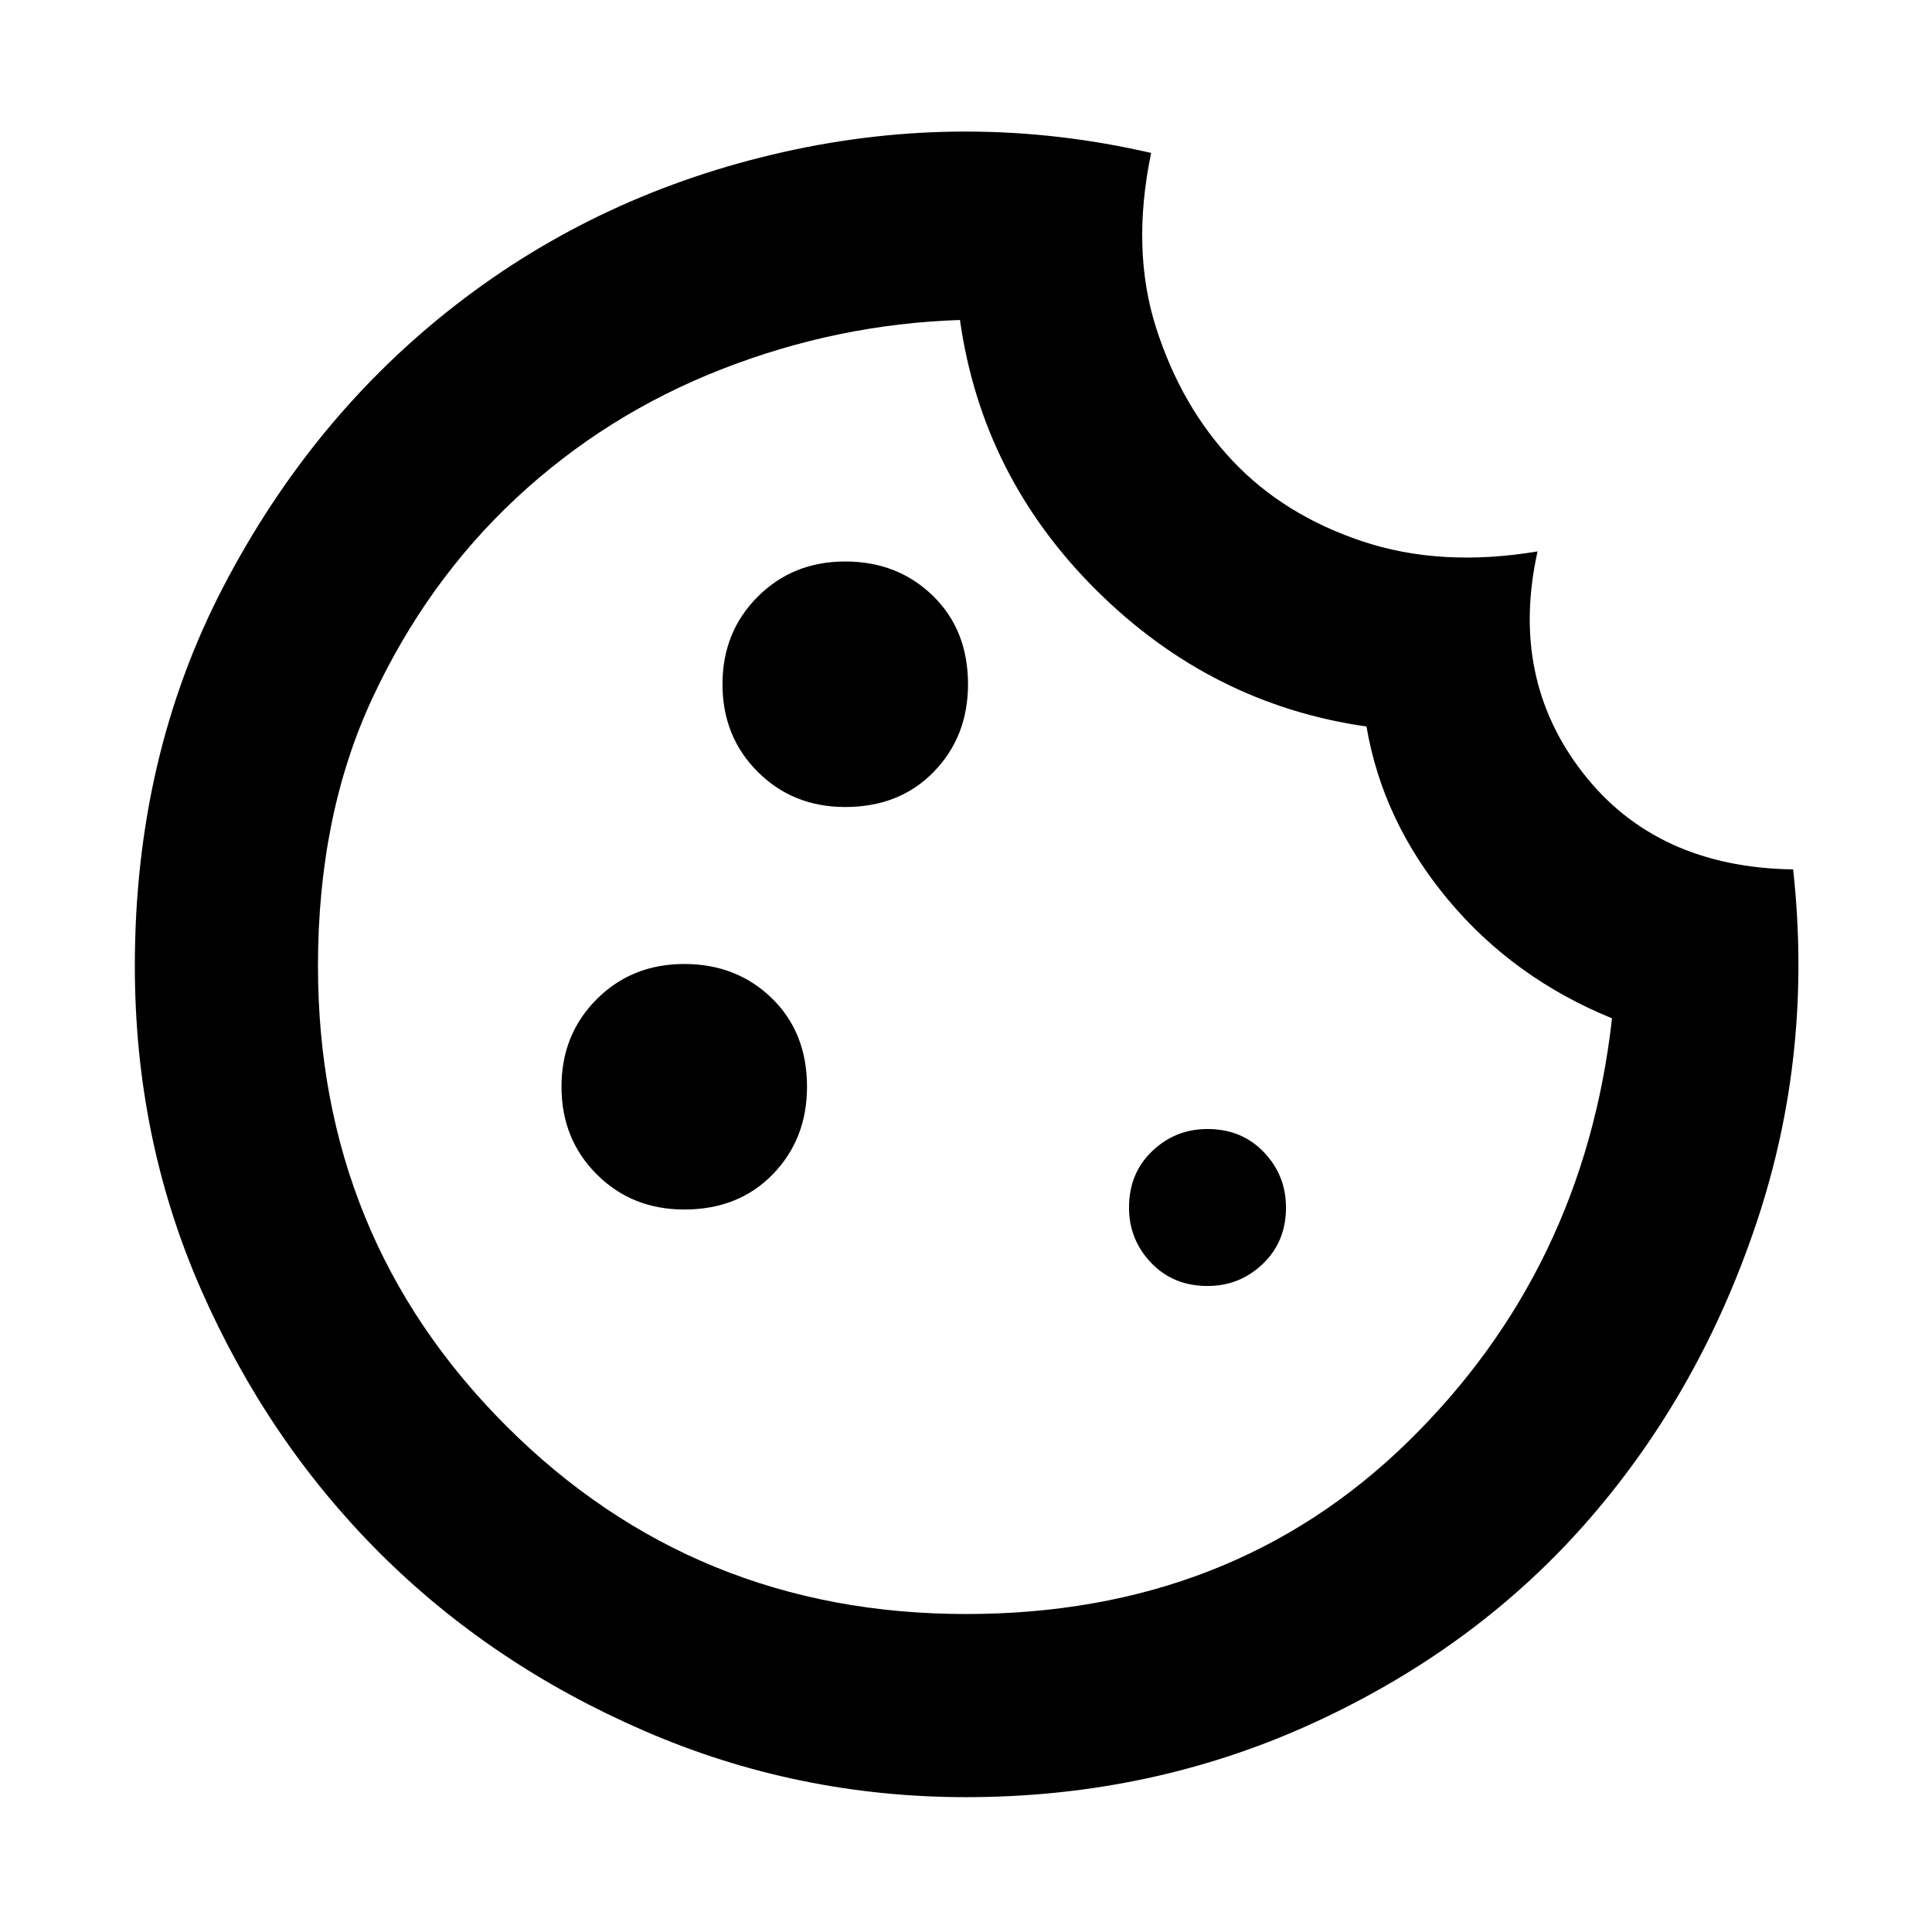 <svg xmlns="http://www.w3.org/2000/svg" height="48" width="48"><path d="M21 20.05Q22.35 20.05 23.2 19.175Q24.05 18.3 24.05 17Q24.05 15.65 23.175 14.8Q22.3 13.95 21 13.95Q19.7 13.95 18.825 14.825Q17.95 15.7 17.95 17Q17.95 18.3 18.825 19.175Q19.7 20.05 21 20.05ZM17 30.05Q18.35 30.05 19.2 29.175Q20.05 28.3 20.05 27Q20.05 25.65 19.175 24.8Q18.3 23.95 17 23.95Q15.7 23.95 14.825 24.825Q13.95 25.7 13.95 27Q13.95 28.3 14.825 29.175Q15.7 30.05 17 30.05ZM30 31.95Q30.8 31.95 31.375 31.4Q31.95 30.85 31.95 30Q31.95 29.2 31.4 28.625Q30.85 28.05 30 28.05Q29.2 28.05 28.625 28.6Q28.05 29.15 28.05 30Q28.05 30.8 28.6 31.375Q29.15 31.95 30 31.95ZM24 44.65Q19.8 44.65 16 43Q12.2 41.35 9.425 38.575Q6.65 35.8 5 32.05Q3.35 28.3 3.35 24Q3.35 18.8 5.55 14.575Q7.75 10.35 11.325 7.575Q14.9 4.8 19.475 3.775Q24.05 2.75 28.6 3.8Q28.1 6.2 28.725 8.15Q29.35 10.1 30.625 11.45Q31.9 12.8 33.85 13.45Q35.8 14.1 38.2 13.7Q37.5 16.85 39.325 19.2Q41.15 21.55 44.55 21.6Q45.05 26.15 43.65 30.35Q42.25 34.55 39.5 37.725Q36.75 40.9 32.7 42.775Q28.65 44.65 24 44.65ZM24 40.1Q30.6 40.1 34.975 35.825Q39.35 31.55 40.05 25.3Q37.6 24.3 35.975 22.35Q34.35 20.4 33.95 18.05Q30.1 17.5 27.25 14.675Q24.4 11.85 23.85 7.95Q20.8 8.05 17.925 9.175Q15.05 10.3 12.825 12.375Q10.6 14.45 9.25 17.35Q7.9 20.25 7.9 24Q7.9 30.75 12.575 35.425Q17.25 40.1 24 40.1ZM24 23.85Q24 23.85 24 23.85Q24 23.85 24 23.85Q24 23.85 24 23.85Q24 23.85 24 23.85Q24 23.85 24 23.85Q24 23.85 24 23.85Q24 23.85 24 23.85Q24 23.85 24 23.85Q24 23.85 24 23.85Q24 23.85 24 23.85Q24 23.85 24 23.85Q24 23.85 24 23.85Z"/></svg>